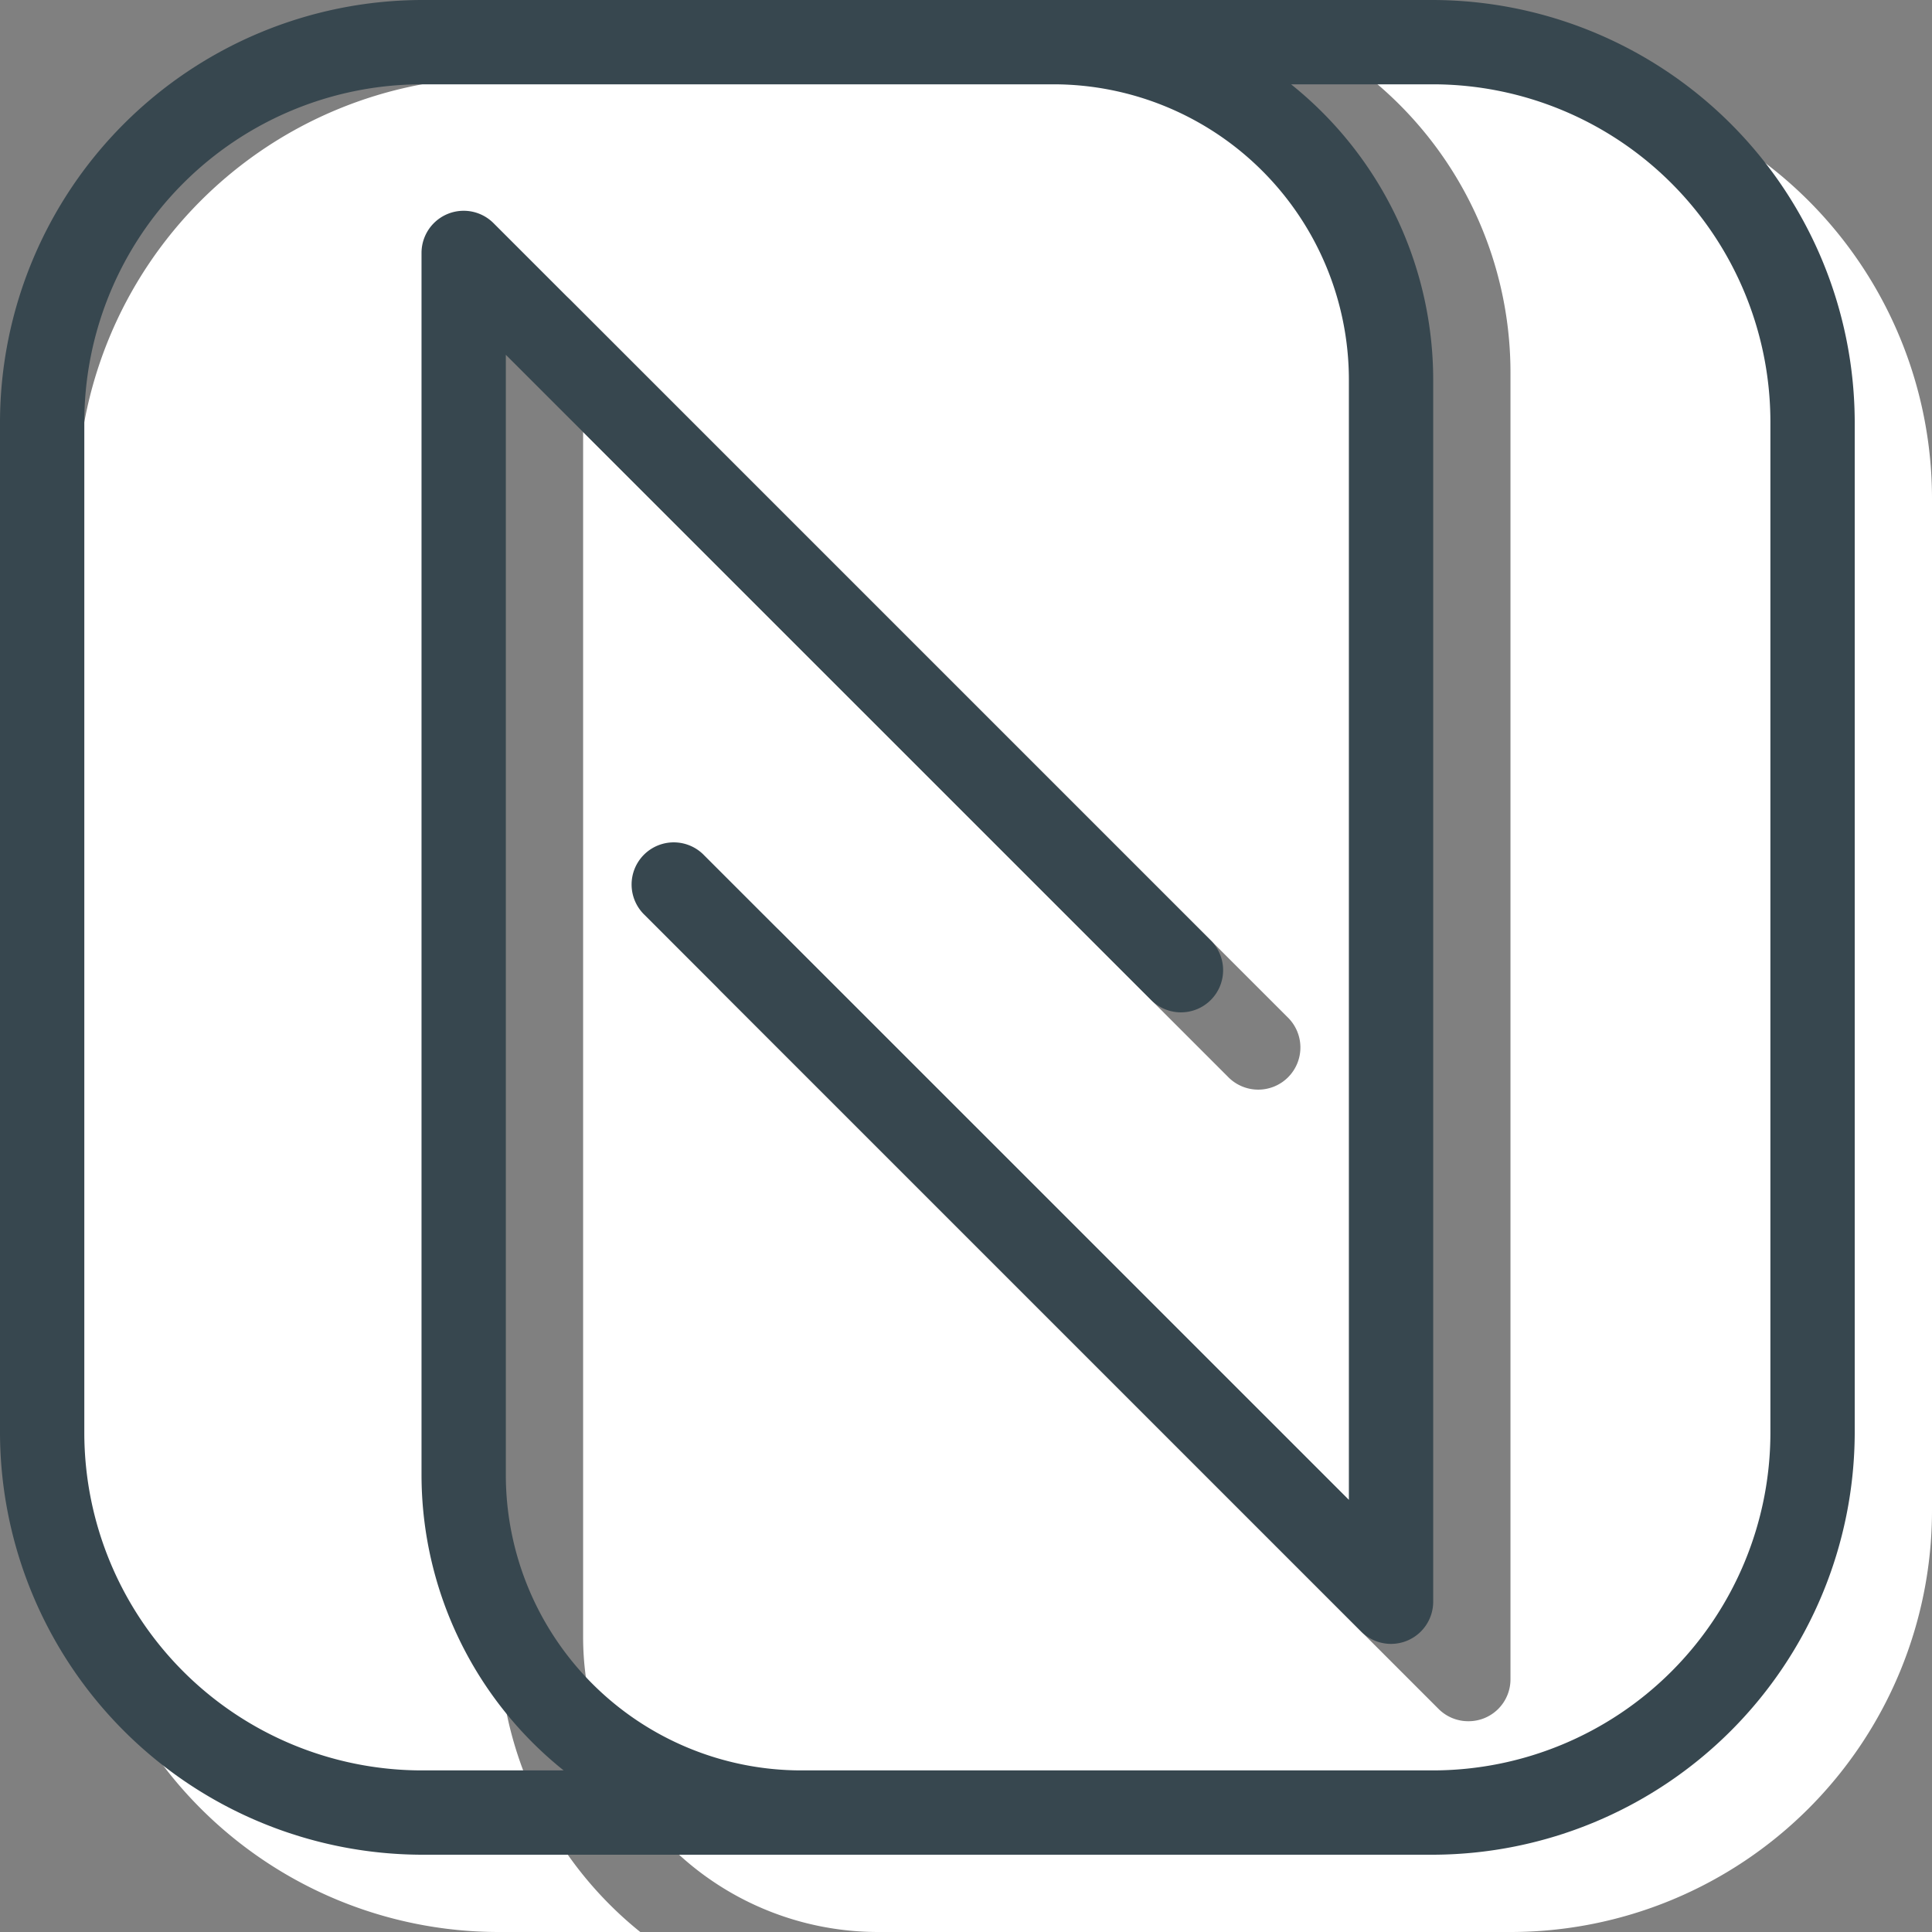 <svg xmlns="http://www.w3.org/2000/svg" width="50" height="50" viewBox="0 0 50 50"><rect x="0" y="0" width="50" height="50" fill="#808080" stroke="none"/><defs><style>.a{fill:#fff;}.b{fill:#37474f;}</style></defs><title>NFC</title><path class="a" d="M39.091,2H35.43a9.807,9.807,0,0,1,3.661,7.636V43.455A1.084,1.084,0,0,1,38,44.545a1.083,1.083,0,0,1-.771-.319L18.683,25.68a1.091,1.091,0,1,1,1.543-1.542L36.909,40.821V9.636A7.635,7.635,0,0,0,29.273,2H12.909A10.909,10.909,0,0,0,2,12.909V39.091A10.909,10.909,0,0,0,12.909,50H16.57a9.807,9.807,0,0,1-3.661-7.636V8.545a1.09,1.09,0,0,1,1.862-.771L33.317,26.32a1.091,1.091,0,1,1-1.543,1.542L15.091,11.179V42.364A7.635,7.635,0,0,0,22.727,50H39.091A10.909,10.909,0,0,0,50,39.091V12.909A10.909,10.909,0,0,0,39.091,2Z"/><path class="b" d="M10.909,0A10.946,10.946,0,0,0,0,10.909V37.091A10.946,10.946,0,0,0,10.909,48H37.091A10.946,10.946,0,0,0,48,37.091V10.909A10.946,10.946,0,0,0,37.091,0Zm0,2.182H27.273a7.65,7.65,0,0,1,7.636,7.636v29L18.226,22.138a1.091,1.091,0,1,0-1.543,1.542L35.229,42.226a1.092,1.092,0,0,0,1.862-.771V9.818a9.8,9.8,0,0,0-3.678-7.636h3.678a8.743,8.743,0,0,1,8.727,8.727V37.091a8.743,8.743,0,0,1-8.727,8.727H20.727a7.65,7.65,0,0,1-7.636-7.636v-29L29.774,25.862a1.091,1.091,0,1,0,1.543-1.542L12.771,5.774a1.091,1.091,0,0,0-1.862.771V38.182a9.8,9.8,0,0,0,3.678,7.636H10.909a8.743,8.743,0,0,1-8.727-8.727V10.909A8.743,8.743,0,0,1,10.909,2.182Z"/></svg>